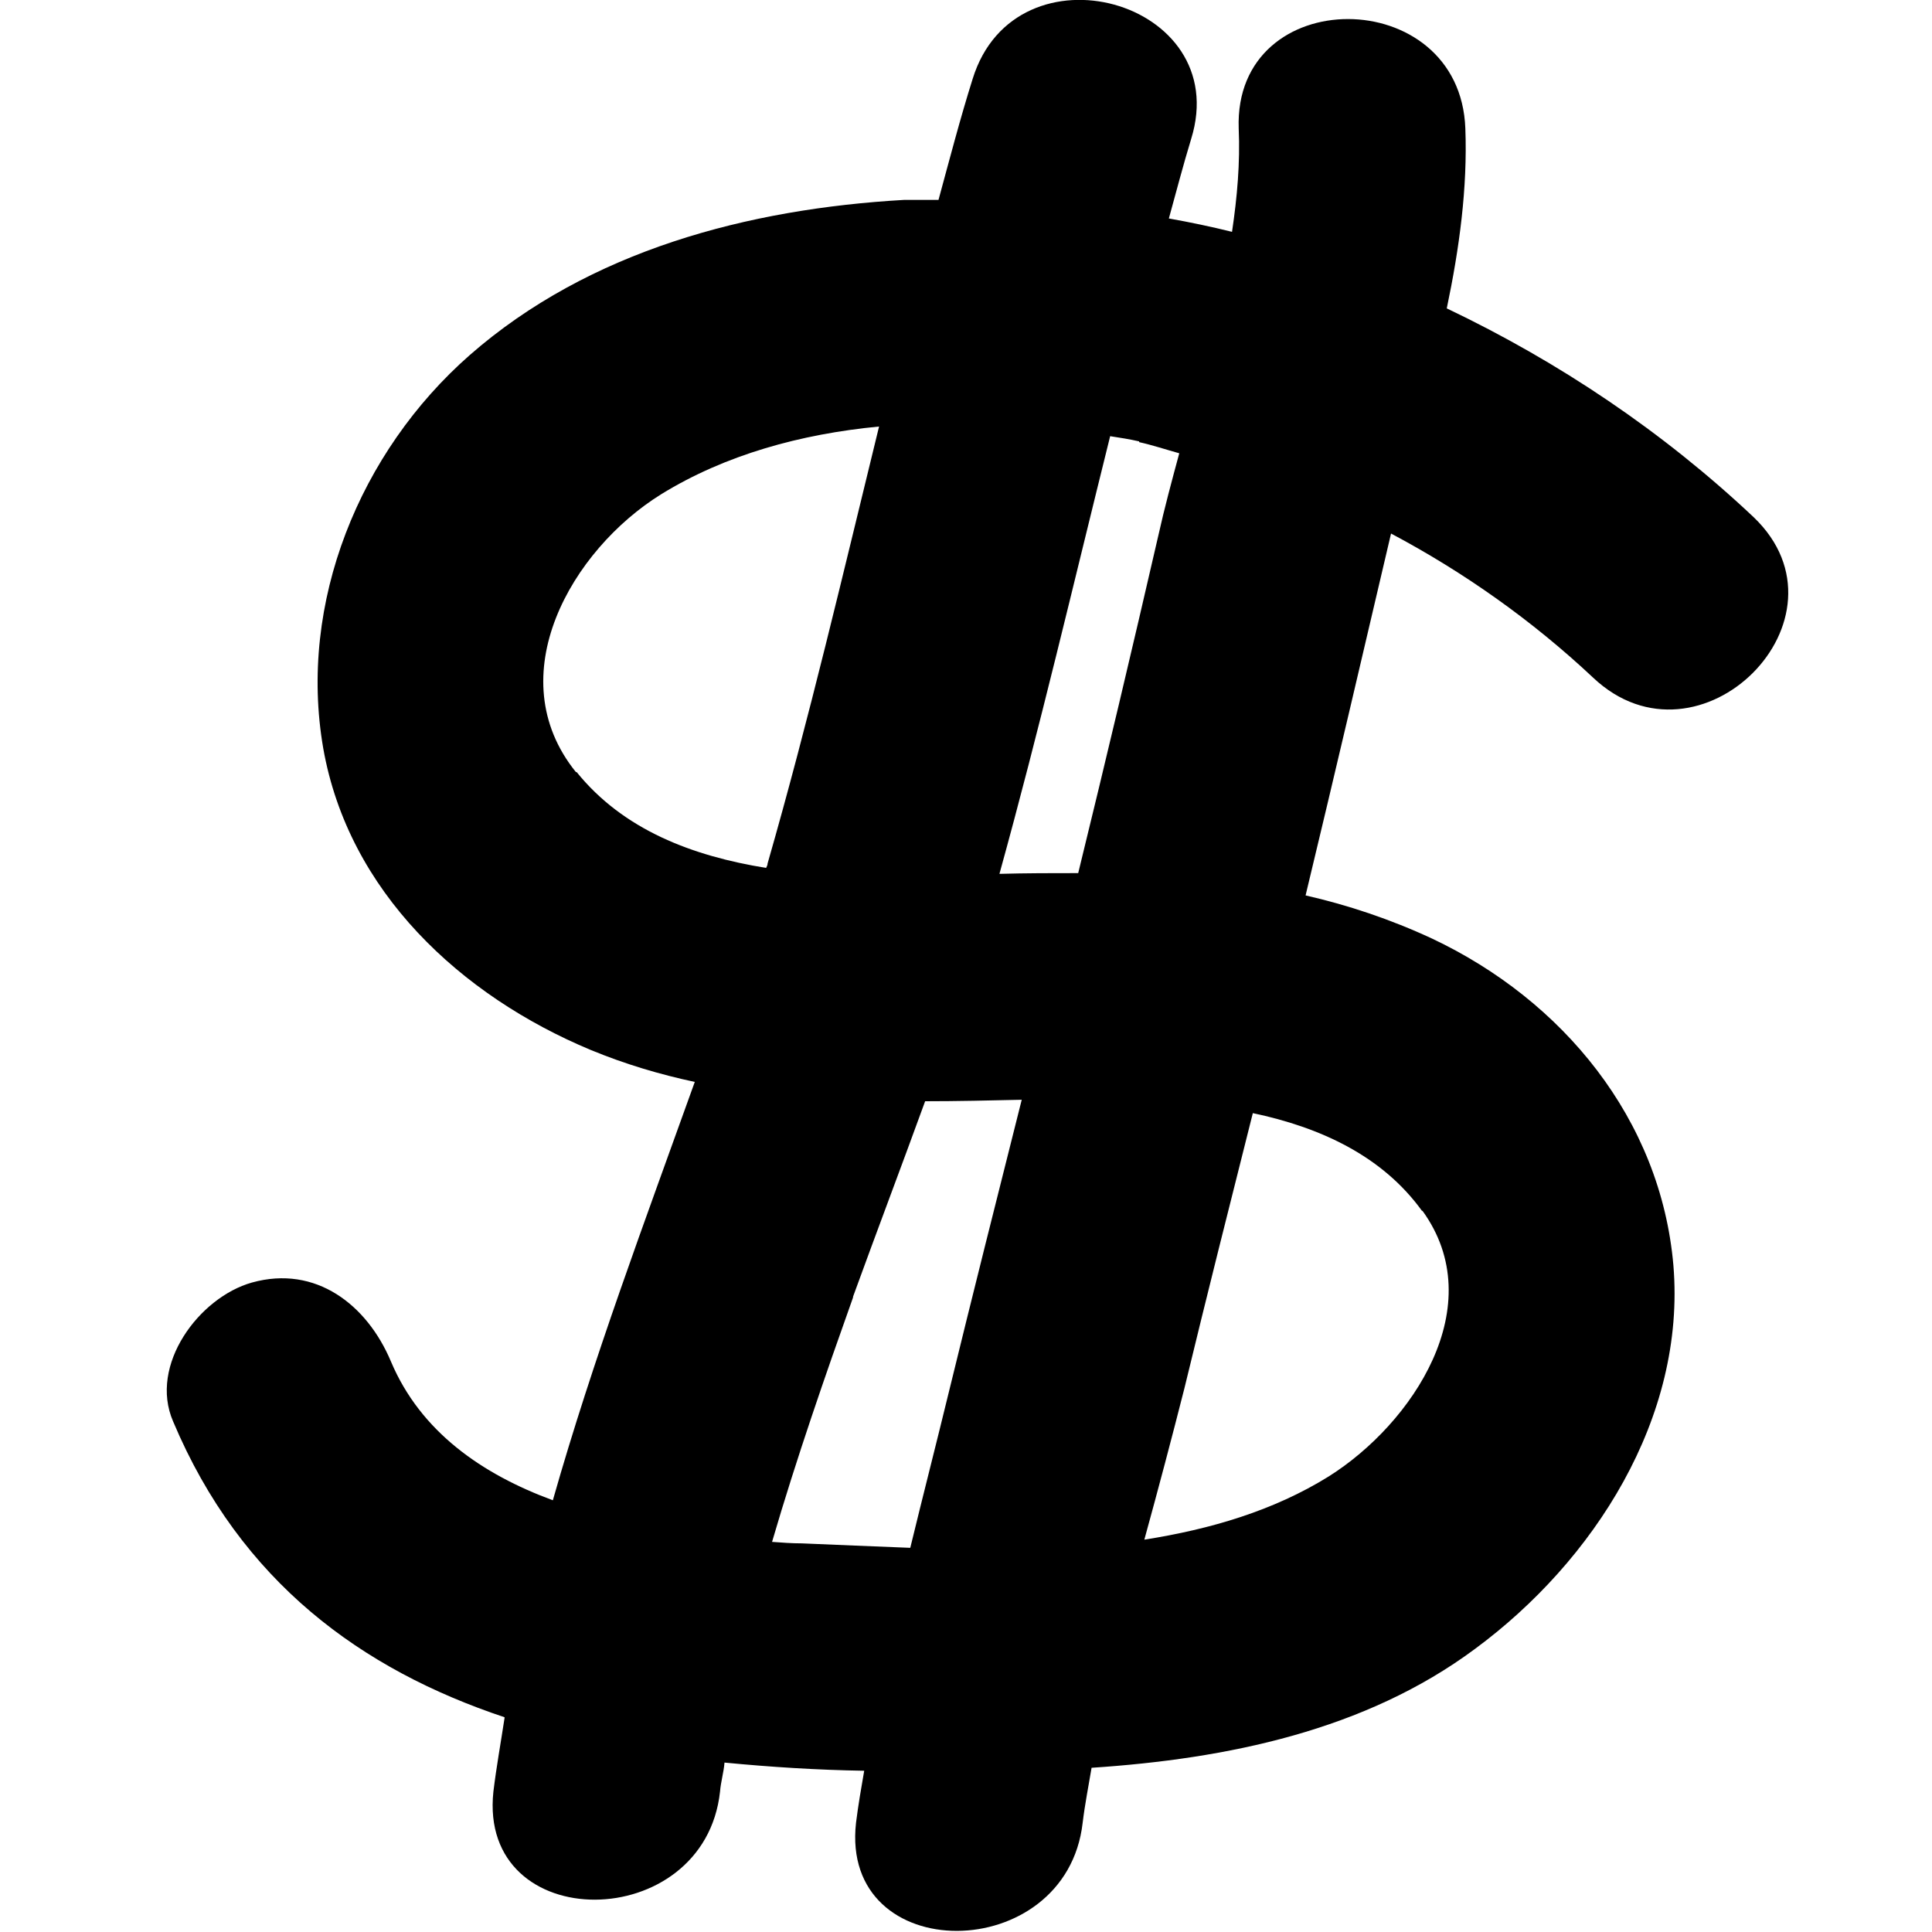<?xml version="1.0" encoding="UTF-8"?><svg id="Layer_1" xmlns="http://www.w3.org/2000/svg" viewBox="0 0 26 26"><path d="M6.79,23.12c-.05.33-.11.66-.15.99-.21,1.95,2.84,1.93,3.05,0,.01-.13.05-.26.06-.39.62.06,1.25.1,1.88.11-.04.23-.08.46-.11.7-.22,1.95,2.83,1.93,3.05,0,.03-.25.08-.5.12-.74,1.82-.12,3.68-.5,5.16-1.6,1.6-1.18,2.84-3.11,2.67-5.16-.17-1.97-1.49-3.57-3.25-4.4-.56-.26-1.13-.45-1.7-.58.39-1.62.77-3.25,1.15-4.87.98.52,1.9,1.17,2.72,1.94,1.43,1.35,3.58-.8,2.16-2.16-1.22-1.15-2.62-2.09-4.13-2.81.17-.81.28-1.62.25-2.42-.07-1.96-3.12-1.97-3.05,0,.02.46-.02.92-.09,1.39-.28-.07-.57-.13-.85-.18.1-.36.19-.71.3-1.07C16.61,0,13.67-.81,13.09,1.06c-.17.54-.31,1.08-.46,1.63-.15,0-.3,0-.46,0-2.1.12-4.24.68-5.85,2.09-1.48,1.3-2.31,3.33-1.97,5.29.34,1.93,1.85,3.33,3.6,4.06.46.19.93.33,1.4.43-.67,1.87-1.37,3.73-1.91,5.63-.95-.35-1.78-.92-2.18-1.87-.32-.76-1.01-1.3-1.87-1.06-.71.2-1.39,1.11-1.06,1.87.91,2.16,2.54,3.34,4.46,3.98ZM19.14,16.29c.93,1.28-.13,2.87-1.26,3.58-.74.46-1.59.71-2.48.85.19-.69.37-1.37.54-2.04.3-1.24.61-2.47.92-3.7.9.19,1.74.57,2.28,1.32ZM15.33,5.95c.18.04.36.1.54.15-.1.37-.2.74-.28,1.1-.35,1.52-.71,3.04-1.08,4.55-.35,0-.7,0-1.06.01.54-1.95,1-3.92,1.49-5.89.13.02.26.04.39.07ZM7.75,10.39c-1.04-1.29-.06-2.99,1.15-3.74.86-.53,1.88-.81,2.93-.91-.48,1.96-.94,3.93-1.5,5.88,0,.02-.01.04-.02.06-.99-.16-1.92-.51-2.55-1.29ZM11.48,17.45c.32-.88.65-1.75.97-2.63.43,0,.87-.01,1.3-.02-.33,1.31-.66,2.62-.98,3.93-.17.7-.35,1.4-.52,2.1-.5-.02-1-.04-1.46-.06-.13,0-.27-.01-.4-.02.33-1.13.72-2.25,1.09-3.29Z"/></svg>